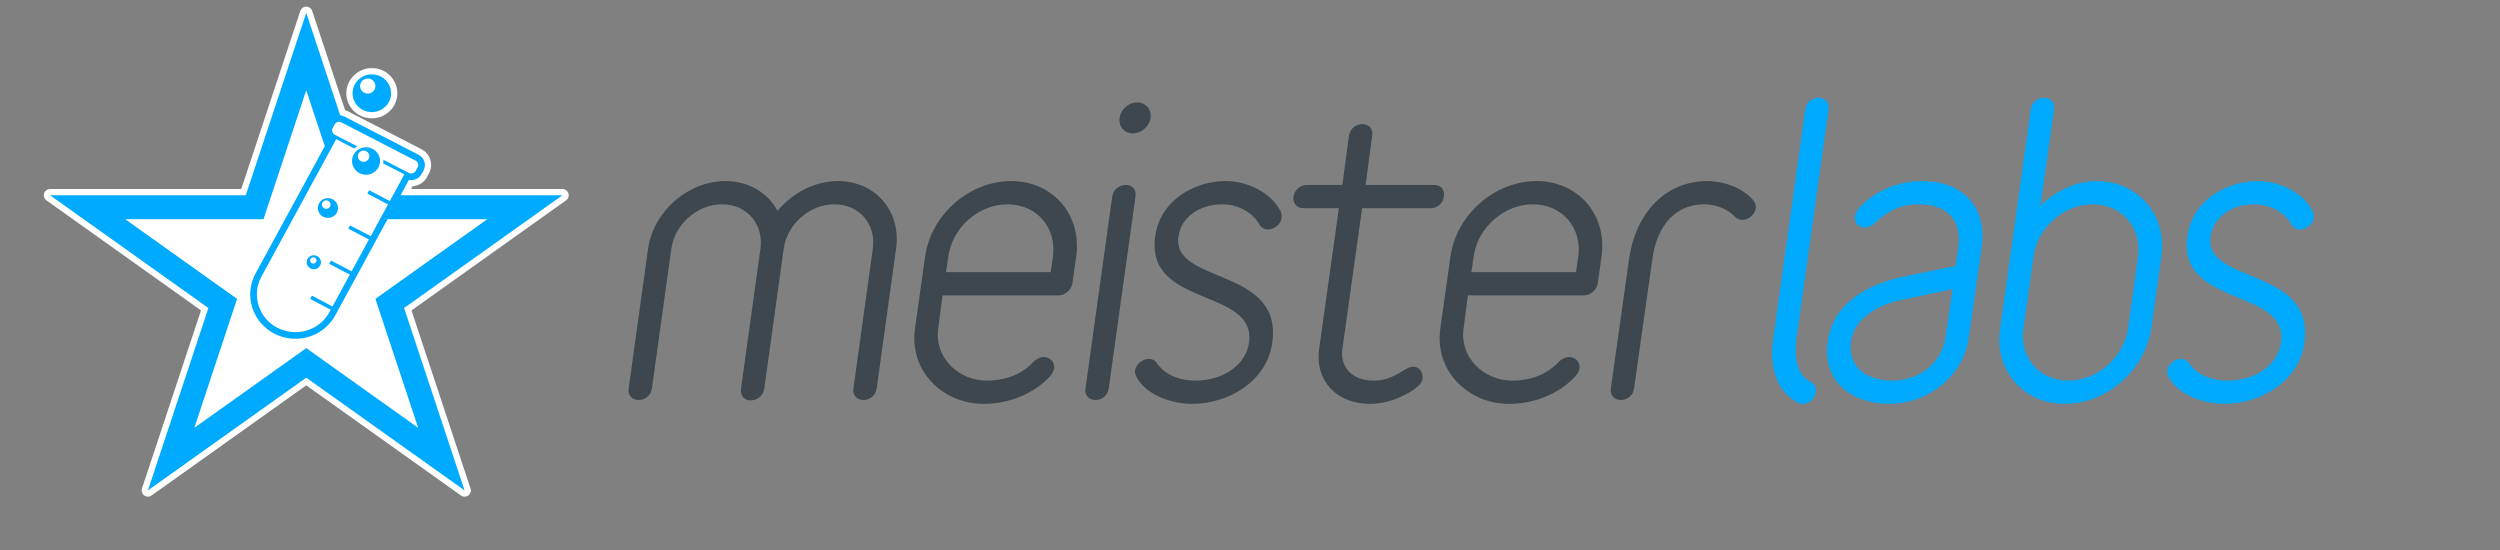 <svg xmlns="http://www.w3.org/2000/svg" width="200" height="44" viewBox="0 0 200 44">
  <rect x="0" y="0" width="200" height="44" fill="#808080" stroke="none"/>
  <g fill="none" fill-rule="evenodd">
    <g transform="translate(50 7)">
      <path fill="#3D474D" d="M20.134,24.07 L21.684,12.91 C22.118,9.903 20.041,7.485 17.034,7.485 C15.174,7.485 13.376,8.446 12.198,9.872 C11.454,8.446 9.904,7.485 8.044,7.485 C5.037,7.485 2.278,9.903 1.844,12.91 L0.294,24.07 C0.201,24.69 0.635,25 1.1,25 C1.565,25 2.061,24.69 2.154,24.07 L3.704,12.91 C3.983,10.926 5.781,9.345 7.765,9.345 C9.749,9.345 11.113,10.926 10.834,12.91 L9.284,24.07 C9.191,24.721 9.594,25.031 10.059,25.031 C10.524,25.031 11.051,24.721 11.144,24.07 L12.694,12.91 C12.973,10.926 14.771,9.345 16.755,9.345 C18.739,9.345 20.103,10.926 19.824,12.91 L18.274,24.07 C18.181,24.69 18.615,25 19.08,25 C19.545,25 20.041,24.69 20.134,24.07 Z M35.787,15.7 C35.694,16.196 35.198,16.63 34.702,16.63 L25.402,16.63 L25.061,19.265 C24.72,21.497 26.58,23.45 28.967,23.45 C30.145,23.45 31.602,23.109 32.656,21.962 C32.935,21.683 33.245,21.559 33.493,21.559 C33.989,21.559 34.392,21.962 34.33,22.458 C34.299,22.644 34.206,22.861 34.051,23.047 C32.656,24.597 30.579,25.31 28.688,25.31 C25.433,25.31 22.705,22.675 23.201,19.265 L24.007,13.53 C24.472,10.182 27.541,7.485 30.889,7.485 C34.237,7.485 36.562,10.182 36.097,13.53 L35.787,15.7 Z M34.051,14.77 L34.237,13.53 C34.547,11.205 32.935,9.345 30.61,9.345 C28.285,9.345 26.177,11.205 25.867,13.53 L25.681,14.77 L34.051,14.77 Z M38.699,24.07 C38.606,24.69 38.11,25 37.645,25 C37.18,25 36.746,24.69 36.839,24.07 L38.978,8.725 C39.071,8.105 39.598,7.795 40.063,7.795 C40.528,7.795 40.931,8.105 40.838,8.725 L38.699,24.07 Z M39.567,2.432 C39.474,3.114 39.939,3.672 40.621,3.672 C41.303,3.672 41.954,3.114 42.047,2.432 C42.14,1.75 41.644,1.192 40.962,1.192 C40.28,1.192 39.66,1.75 39.567,2.432 Z M51.779,20.412 C51.376,23.419 48.4,25.31 45.331,25.31 C43.75,25.31 41.673,24.597 40.929,23.171 C40.836,22.985 40.774,22.799 40.805,22.644 C40.898,22.117 41.394,21.714 41.89,21.714 C42.169,21.714 42.417,21.807 42.603,22.117 C42.603,22.117 42.634,22.179 42.727,22.272 C43.378,23.078 44.494,23.45 45.61,23.45 C48.028,23.45 49.702,22.055 49.919,20.412 C50.539,16.01 41.611,17.622 42.417,11.918 C42.82,8.973 45.61,7.485 48.059,7.485 C49.795,7.485 51.717,8.415 52.461,9.934 C52.523,10.089 52.554,10.275 52.523,10.461 C52.461,10.957 51.903,11.36 51.438,11.36 C51.159,11.36 50.911,11.236 50.725,10.926 C50.725,10.926 50.694,10.864 50.601,10.709 C49.981,9.872 48.958,9.345 47.78,9.345 C45.92,9.345 44.494,10.399 44.277,11.918 C43.719,15.762 52.647,14.336 51.779,20.412 Z M63.805,23.295 C63.743,23.698 63.402,23.946 63.061,24.194 C62.038,24.876 60.798,25.31 59.62,25.31 C56.892,25.31 55.187,23.419 55.528,20.939 L57.109,9.655 L54.288,9.655 C53.668,9.655 53.42,9.19 53.482,8.725 C53.544,8.26 53.947,7.795 54.567,7.795 L57.388,7.795 L57.915,3.858 C58.008,3.238 58.535,2.928 59,2.928 C59.465,2.928 59.868,3.238 59.775,3.858 L59.248,7.795 L64.735,7.795 C65.355,7.795 65.572,8.26 65.51,8.725 C65.448,9.19 65.076,9.655 64.456,9.655 L58.969,9.655 L57.388,20.939 C57.202,22.303 58.101,23.45 59.899,23.45 C61.604,23.45 62.348,22.334 63.061,22.334 C63.557,22.334 63.867,22.799 63.805,23.295 Z M77.815,15.7 C77.722,16.196 77.226,16.63 76.73,16.63 L67.43,16.63 L67.089,19.265 C66.748,21.497 68.608,23.45 70.995,23.45 C72.173,23.45 73.63,23.109 74.684,21.962 C74.963,21.683 75.273,21.559 75.521,21.559 C76.017,21.559 76.42,21.962 76.358,22.458 C76.327,22.644 76.234,22.861 76.079,23.047 C74.684,24.597 72.607,25.31 70.716,25.31 C67.461,25.31 64.733,22.675 65.229,19.265 L66.035,13.53 C66.5,10.182 69.569,7.485 72.917,7.485 C76.265,7.485 78.59,10.182 78.125,13.53 L77.815,15.7 Z M76.079,14.77 L76.265,13.53 C76.575,11.205 74.963,9.345 72.638,9.345 C70.313,9.345 68.205,11.205 67.895,13.53 L67.709,14.77 L76.079,14.77 Z M90.461,9.655 C90.492,9.438 90.43,9.221 90.244,9.004 C89.438,8.043 87.888,7.485 86.617,7.485 C83.021,7.485 80.789,10.306 80.324,13.747 L78.867,24.07 C78.774,24.69 79.208,25 79.673,25 C80.138,25 80.634,24.69 80.727,24.07 L82.184,13.747 C82.556,10.957 84.106,9.345 86.338,9.345 C87.206,9.345 88.043,9.655 88.632,10.182 L88.756,10.306 C88.942,10.492 89.159,10.585 89.376,10.585 C89.903,10.585 90.399,10.151 90.461,9.655 Z"/>
      <path fill="#0AF" d="M95.262,24.38 C95.2,24.845 94.766,25.31 94.239,25.31 C94.146,25.31 93.991,25.31 93.867,25.248 C93.867,25.248 93.712,25.186 93.433,24.969 C91.945,23.946 91.573,21.993 91.852,20.133 L94.425,1.75 C94.518,1.13 95.014,0.82 95.479,0.82 C95.944,0.82 96.378,1.13 96.285,1.75 L93.712,20.133 C93.526,21.28 93.681,22.985 94.797,23.512 C95.169,23.698 95.324,24.039 95.262,24.38 Z M107.505,19.978 C107.071,23.171 104.157,25.31 101.15,25.31 C98.205,25.31 95.756,23.574 96.221,20.319 C96.655,17.219 99.476,15.7 102.359,15.111 L106.451,14.274 L106.668,12.817 C106.947,10.74 105.955,9.345 103.444,9.345 C102.266,9.345 101.46,9.717 100.747,10.213 C100.034,10.709 99.817,11.205 99.166,11.205 C98.701,11.205 98.329,10.833 98.391,10.306 C98.453,9.965 98.701,9.655 98.949,9.407 C100.251,8.136 102.018,7.485 103.723,7.485 C107.226,7.485 108.962,9.717 108.528,12.817 L107.505,19.978 Z M105.645,19.978 L106.203,16.134 L102.08,17.002 C99.879,17.467 98.298,18.707 98.081,20.288 C97.802,22.21 99.135,23.45 101.398,23.45 C103.568,23.45 105.366,21.993 105.645,19.978 Z M122.104,19.265 C121.608,22.613 118.539,25.31 115.191,25.31 C111.843,25.31 109.518,22.613 110.014,19.265 L112.463,1.75 C112.556,1.13 113.052,0.82 113.517,0.82 C113.982,0.82 114.416,1.13 114.323,1.75 L113.238,9.438 C114.447,8.291 116.059,7.485 117.702,7.485 C121.05,7.485 123.375,10.182 122.91,13.53 L122.104,19.265 Z M120.244,19.265 L121.05,13.53 C121.36,11.205 119.748,9.345 117.423,9.345 C115.098,9.345 112.99,11.205 112.68,13.53 L111.874,19.265 C111.533,21.59 113.145,23.45 115.47,23.45 C117.795,23.45 119.903,21.59 120.244,19.265 Z M134.347,20.412 C135.215,14.336 126.287,15.762 126.845,11.918 C127.062,10.399 128.488,9.345 130.348,9.345 C131.526,9.345 132.549,9.872 133.169,10.709 C133.262,10.864 133.293,10.926 133.293,10.926 C133.479,11.236 133.727,11.36 134.006,11.36 C134.471,11.36 135.029,10.957 135.091,10.461 C135.122,10.275 135.091,10.089 135.029,9.934 C134.285,8.415 132.363,7.485 130.627,7.485 C128.178,7.485 125.388,8.973 124.985,11.918 C124.179,17.622 133.107,16.01 132.487,20.412 C132.27,22.055 130.596,23.45 128.178,23.45 C127.062,23.45 125.946,23.078 125.295,22.272 C125.202,22.179 125.171,22.117 125.171,22.117 C124.985,21.807 124.737,21.714 124.458,21.714 C123.962,21.714 123.466,22.117 123.373,22.644 C123.342,22.799 123.404,22.985 123.497,23.171 C124.241,24.597 126.318,25.31 127.899,25.31 C130.968,25.31 133.944,23.419 134.347,20.412 Z"/>
    </g>
    <g transform="translate(4 1)">
      <path fill="#FFF" stroke="#FFF" stroke-linecap="round" stroke-linejoin="round" d="M28.045,14.622 L28.715,13.389 C28.775,13.401 28.836,13.407 28.897,13.407 C29.247,13.407 29.565,13.219 29.728,12.916 L29.884,12.625 C30.001,12.408 30.024,12.159 29.95,11.925 C29.875,11.69 29.712,11.498 29.491,11.384 L23.562,8.327 C23.455,8.272 23.337,8.238 23.217,8.226 L20.5,0.03 L15.662,14.622 L0.006,14.622 L12.672,23.64 L7.834,38.232 L20.5,29.214 L33.166,38.232 L28.328,23.64 L40.994,14.622 L28.045,14.622 Z"/>
      <path fill="#FFF" stroke="#FFF" stroke-linecap="round" stroke-linejoin="round" d="M25.749,7.967 C26.514,7.967 27.17,7.405 27.273,6.661 C27.329,6.261 27.222,5.864 26.973,5.543 C26.724,5.222 26.362,5.015 25.954,4.961 C25.885,4.952 25.814,4.947 25.744,4.947 C24.979,4.947 24.323,5.509 24.22,6.253 C24.164,6.653 24.271,7.05 24.52,7.371 C24.769,7.692 25.131,7.899 25.539,7.953 C25.608,7.962 25.679,7.967 25.749,7.967 Z"/>
      <path fill="#0AF" d="M28.045,14.622 L40.994,14.622 L28.328,23.64 L33.166,38.232 L20.5,29.214 L7.834,38.232 L12.672,23.64 L0.006,14.622 L15.662,14.622 L20.5,0.03 L23.217,8.226 C23.337,8.238 23.455,8.272 23.562,8.327 L29.491,11.384 C29.712,11.498 29.875,11.69 29.95,11.925 C30.024,12.159 30.001,12.408 29.884,12.625 L29.728,12.916 C29.565,13.219 29.247,13.407 28.897,13.407 C28.836,13.407 28.775,13.401 28.715,13.389 L28.045,14.622 Z M27.004,16.535 L22.833,24.206 C22.206,25.373 20.978,26.099 19.63,26.099 C19.048,26.099 18.466,25.958 17.948,25.691 C16.183,24.781 15.502,22.633 16.431,20.903 L21.983,10.695 L20.5,6.222 L17.08,16.535 L6.015,16.535 L14.967,22.909 L11.548,33.223 L20.5,26.849 L29.452,33.223 L26.033,22.909 L34.985,16.535 L27.004,16.535 Z M22.895,10.134 L16.905,21.149 C16.114,22.621 16.694,24.451 18.198,25.226 C18.639,25.454 19.134,25.574 19.629,25.574 C20.779,25.574 21.825,24.956 22.359,23.96 L22.457,23.779 L20.811,22.917 L20.955,22.653 L22.601,23.516 L23.986,20.97 L22.337,20.106 L22.481,19.843 L24.129,20.706 L25.514,18.16 L23.863,17.295 L24.007,17.032 L25.657,17.897 L27.042,15.35 L25.39,14.485 L25.533,14.221 L27.185,15.087 L28.349,12.946 L26.658,12.074 C26.666,12.02 26.669,11.976 26.671,11.933 C26.673,11.882 26.672,11.832 26.669,11.783 L28.716,12.839 C28.773,12.867 28.834,12.882 28.897,12.882 C29.047,12.882 29.184,12.801 29.254,12.671 L29.41,12.381 C29.46,12.288 29.47,12.181 29.438,12.08 C29.406,11.98 29.336,11.898 29.241,11.849 L23.313,8.792 C23.254,8.762 23.192,8.747 23.126,8.747 C22.976,8.747 22.84,8.827 22.77,8.957 L22.614,9.248 C22.592,9.288 22.579,9.331 22.572,9.376 C22.564,9.433 22.568,9.491 22.586,9.548 C22.605,9.608 22.638,9.662 22.681,9.705 C22.711,9.735 22.744,9.76 22.783,9.78 L24.581,10.706 C24.537,10.732 24.494,10.759 24.453,10.789 C24.415,10.818 24.377,10.848 24.342,10.88 L22.895,10.134 Z M24.724,10.929 C24.772,10.902 24.822,10.877 24.874,10.857 C25,10.808 25.138,10.781 25.281,10.781 C25.331,10.781 25.383,10.785 25.434,10.791 C25.907,10.854 26.272,11.2 26.375,11.632 C26.388,11.684 26.396,11.738 26.401,11.793 C26.405,11.842 26.405,11.892 26.402,11.942 C26.401,11.971 26.398,12 26.394,12.029 C26.319,12.572 25.842,12.981 25.284,12.981 C25.233,12.981 25.182,12.977 25.131,12.97 C24.995,12.952 24.867,12.91 24.75,12.848 C24.611,12.775 24.488,12.673 24.389,12.546 C24.208,12.313 24.13,12.024 24.171,11.733 C24.187,11.617 24.222,11.507 24.272,11.406 C24.348,11.251 24.461,11.116 24.598,11.012 C24.638,10.982 24.68,10.954 24.724,10.929 Z M25.542,11.559 C25.544,11.547 25.544,11.535 25.545,11.523 C25.548,11.468 25.541,11.415 25.525,11.364 C25.473,11.203 25.331,11.077 25.149,11.052 C25.08,11.043 25.013,11.05 24.951,11.069 C24.899,11.085 24.849,11.109 24.806,11.142 C24.714,11.212 24.648,11.316 24.631,11.438 C24.597,11.684 24.773,11.911 25.025,11.945 C25.276,11.978 25.508,11.806 25.542,11.559 Z M21.108,20.542 C21.082,20.542 21.055,20.541 21.03,20.537 C20.717,20.495 20.497,20.212 20.539,19.906 C20.578,19.629 20.821,19.42 21.106,19.42 C21.132,19.42 21.158,19.422 21.184,19.425 C21.335,19.445 21.47,19.522 21.563,19.642 C21.655,19.761 21.695,19.908 21.674,20.057 C21.636,20.334 21.392,20.542 21.108,20.542 Z M25.749,7.967 C25.679,7.967 25.608,7.962 25.539,7.953 C25.131,7.899 24.769,7.692 24.52,7.371 C24.271,7.05 24.164,6.653 24.22,6.253 C24.323,5.509 24.979,4.947 25.744,4.947 C25.814,4.947 25.885,4.952 25.954,4.961 C26.362,5.015 26.724,5.222 26.973,5.543 C27.222,5.864 27.329,6.261 27.273,6.661 C27.17,7.405 26.514,7.967 25.749,7.967 Z M20.811,19.801 C20.791,19.939 20.891,20.067 21.032,20.086 C21.173,20.105 21.304,20.008 21.323,19.869 C21.342,19.731 21.243,19.603 21.102,19.584 C20.96,19.565 20.83,19.662 20.811,19.801 Z M26.028,5.964 C26.073,5.636 25.838,5.333 25.503,5.289 C25.168,5.244 24.859,5.474 24.813,5.803 C24.768,6.131 25.003,6.434 25.338,6.478 C25.673,6.523 25.982,6.293 26.028,5.964 Z M22.234,16.433 C22.198,16.433 22.161,16.431 22.124,16.426 C21.683,16.367 21.373,15.967 21.433,15.535 C21.487,15.144 21.831,14.849 22.232,14.849 C22.269,14.849 22.306,14.852 22.342,14.857 C22.556,14.885 22.746,14.994 22.876,15.162 C23.007,15.33 23.063,15.539 23.034,15.748 C22.98,16.139 22.636,16.433 22.234,16.433 Z M21.757,15.321 C21.732,15.506 21.864,15.676 22.052,15.701 C22.241,15.726 22.415,15.597 22.44,15.412 C22.466,15.227 22.334,15.057 22.145,15.032 C21.957,15.007 21.783,15.136 21.757,15.321 Z"/>
    </g>
  </g>
</svg>
